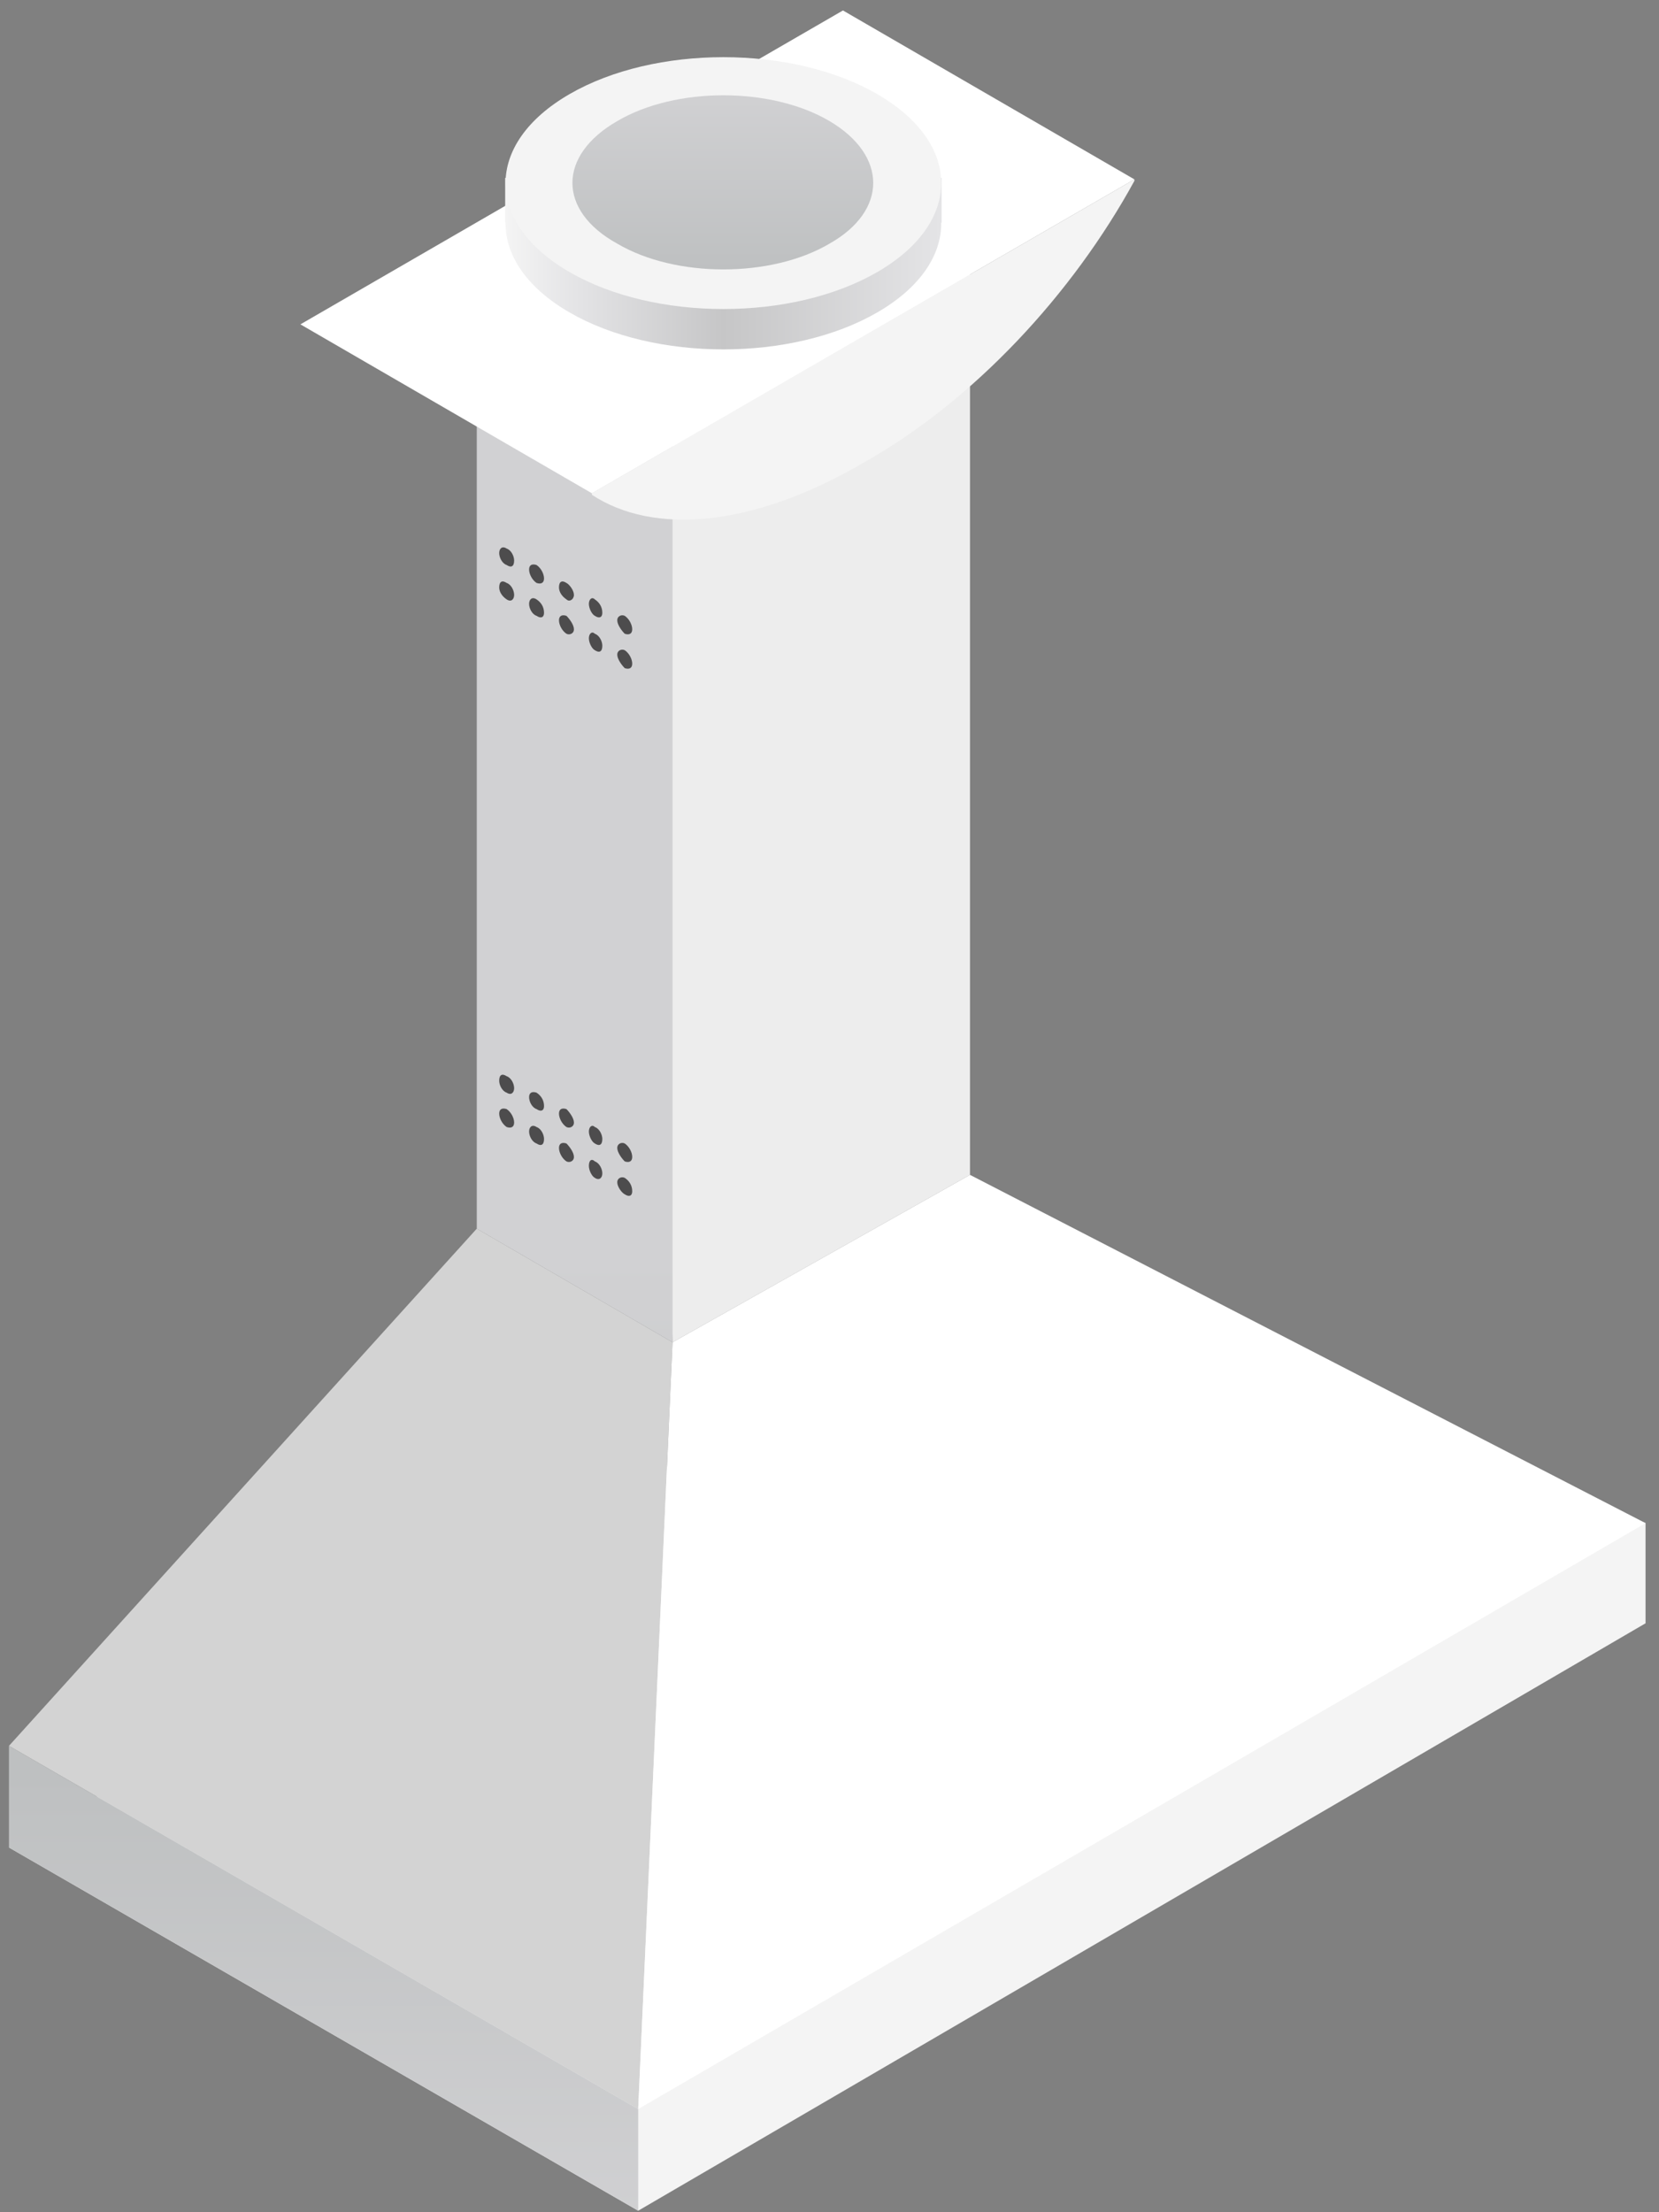 <svg version="1.2" xmlns="http://www.w3.org/2000/svg" viewBox="0 0 111 148" width="111" height="148"><rect x="0" y="0" width="111" height="148" fill="#808080" stroke="none"/><defs><linearGradient id="P" gradientUnits="userSpaceOnUse"/><linearGradient id="g1" x2="1" href="#P" gradientTransform="matrix(0,61.4,-13,0,133.941,83.341)"><stop stop-color="#d1d1d3"/><stop offset=".98" stop-color="#bec0c1"/></linearGradient><linearGradient id="g2" x2="1" href="#P" gradientTransform="matrix(29.153,0,0,16.833,33.806,6.517)"><stop stop-color="#f4f4f4"/><stop offset=".16" stop-color="#e4e4e6"/><stop offset=".5" stop-color="#c6c6c7"/><stop offset="1" stop-color="#e4e4e6"/></linearGradient><linearGradient id="g3" x2="1" href="#P" gradientTransform="matrix(29.15,0,0,3.018,33.816,11.918)"><stop stop-color="#f4f4f4"/><stop offset=".16" stop-color="#e4e4e6"/><stop offset=".5" stop-color="#c6c6c7"/><stop offset="1" stop-color="#e4e4e6"/></linearGradient><linearGradient id="g4" x2="1" href="#P" gradientTransform="matrix(0,12.17,-21.08,0,51.741,6.066)"><stop stop-color="#d1d1d3"/><stop offset=".98" stop-color="#bec0c1"/></linearGradient><linearGradient id="g5" x2="1" href="#P" gradientTransform="matrix(0,31.693,-42.912,0,33.125,118.051)"><stop offset=".02" stop-color="#bec0c1"/><stop offset="1" stop-color="#d1d1d3"/></linearGradient></defs><style>.a{fill:#f4f4f4}.b{fill:#d3d3d3}.c{fill:url(#g1)}.d{fill:#ededed}.e{fill:#fff}.f{fill:url(#g2)}.g{fill:url(#g3)}.h{fill:url(#g4)}.i{fill:#4d4c4d}.j{fill:url(#g5)}</style><path class="a" d="m110.1 108.6l-67.4 39.3-42.1-24.3 67.6-39.1 41.9 17.4z"/><path class="b" d="m45 89.8l-2.3 51.3-42.1-24.3 31.3-34.6z"/><path class="c" d="m45 89.8l-13.1-7.6v-60.2l13.1 7.5 1.3 26.8z"/><path class="d" d="m64.9 78.6l-19.9 11.2v-60.3l19.9-11.5z"/><path class="a" d="m75.9 12v0.1c-4.1 7.5-10.7 14.7-18.2 18.9-7.4 4.3-14 4.8-18.1 2.1v-0.1z"/><path class="e" d="m75.9 12l-36.3 21-19.5-11.3 36.3-21z"/><path class="f" d="m58.7 9c5.7 3.3 5.7 8.6 0 11.9-5.7 3.3-14.9 3.3-20.6 0-5.7-3.3-5.7-8.6 0-11.9 5.7-3.3 14.9-3.3 20.6 0z"/><path class="g" d="m33.8 11.9h29.2v3h-29.2z"/><path class="a" d="m58.7 6.3c5.7 3.3 5.7 8.6 0 11.9-5.7 3.3-14.9 3.3-20.6 0-5.7-3.3-5.7-8.6 0-11.9 5.7-3.3 14.9-3.3 20.6 0z"/><path class="h" d="m55.5 8.1c3.9 2.3 3.9 6 0 8.2-3.9 2.3-10.3 2.3-14.2 0-4-2.2-4-5.9 0-8.2 3.9-2.3 10.3-2.3 14.2 0z"/><path class="i" d="m33.9 36.7c-0.3-0.2-0.5 0-0.5 0.3 0 0.3 0.2 0.7 0.5 0.8 0.3 0.2 0.5 0.1 0.5-0.3 0-0.3-0.2-0.7-0.5-0.8zm0 2.3c-0.3-0.2-0.5-0.1-0.5 0.3 0 0.3 0.2 0.6 0.5 0.8 0.3 0.2 0.5 0 0.5-0.3 0-0.3-0.2-0.7-0.5-0.8zm2-1.2c-0.3-0.1-0.5 0-0.5 0.3 0 0.3 0.2 0.7 0.5 0.9 0.3 0.1 0.5 0 0.5-0.3 0-0.3-0.2-0.7-0.5-0.9zm0 2.3c-0.3-0.2-0.5 0-0.5 0.3 0 0.3 0.2 0.7 0.5 0.8 0.3 0.2 0.5 0.1 0.5-0.2 0-0.4-0.2-0.7-0.5-0.9zm2-1.1c-0.3-0.2-0.5-0.1-0.5 0.3 0 0.3 0.2 0.6 0.5 0.8 0.2 0.2 0.5 0 0.5-0.3 0-0.3-0.3-0.7-0.5-0.8zm0 2.2c-0.3-0.1-0.5 0-0.5 0.3 0 0.3 0.2 0.7 0.5 0.9 0.2 0.1 0.5 0 0.5-0.3 0-0.3-0.3-0.7-0.5-0.9zm1.9-1.1c-0.2-0.2-0.4 0-0.4 0.3 0 0.3 0.2 0.7 0.4 0.8 0.3 0.2 0.5 0.1 0.5-0.2 0-0.4-0.2-0.7-0.5-0.9zm0 2.3c-0.2-0.2-0.4 0-0.4 0.3 0 0.3 0.2 0.7 0.4 0.8 0.3 0.2 0.5 0.1 0.5-0.3 0-0.3-0.2-0.7-0.5-0.8zm2-1.2c-0.2-0.1-0.5 0-0.5 0.3 0 0.3 0.3 0.7 0.5 0.9 0.3 0.1 0.5 0 0.5-0.3 0-0.3-0.2-0.7-0.5-0.9zm0 2.3c-0.2-0.1-0.5 0-0.5 0.3 0 0.3 0.3 0.7 0.5 0.9 0.3 0.1 0.5 0 0.5-0.3 0-0.3-0.2-0.7-0.5-0.9z"/><path class="i" d="m33.9 72c-0.3-0.2-0.5-0.1-0.5 0.3 0 0.3 0.2 0.7 0.5 0.8 0.3 0.2 0.5 0 0.5-0.3 0-0.3-0.2-0.7-0.5-0.8zm0 2.2c-0.3-0.1-0.5 0-0.5 0.3 0 0.3 0.2 0.7 0.5 0.9 0.3 0.1 0.5 0 0.5-0.3 0-0.3-0.2-0.7-0.5-0.9zm2-1.1c-0.3-0.1-0.5 0-0.5 0.3 0 0.3 0.2 0.7 0.5 0.8 0.3 0.2 0.5 0.1 0.5-0.2 0-0.4-0.2-0.7-0.5-0.9zm0 2.3c-0.3-0.2-0.5 0-0.5 0.3 0 0.3 0.2 0.7 0.5 0.8 0.3 0.2 0.5 0.1 0.5-0.3 0-0.3-0.2-0.7-0.5-0.8zm2-1.2c-0.3-0.1-0.5 0-0.5 0.3 0 0.3 0.2 0.7 0.5 0.9 0.2 0.1 0.5 0 0.5-0.3 0-0.3-0.3-0.7-0.5-0.9zm0 2.3c-0.3-0.1-0.5 0-0.5 0.3 0 0.3 0.2 0.7 0.5 0.9 0.2 0.1 0.5 0 0.5-0.3 0-0.3-0.3-0.7-0.5-0.9zm1.9-1.1c-0.2-0.2-0.4 0-0.4 0.3 0 0.3 0.2 0.7 0.4 0.8 0.3 0.2 0.5 0.1 0.5-0.3 0-0.3-0.2-0.7-0.5-0.8zm0 2.3c-0.2-0.2-0.4-0.1-0.4 0.3 0 0.3 0.2 0.7 0.4 0.8 0.3 0.2 0.5 0 0.5-0.3 0-0.3-0.2-0.7-0.5-0.8zm2-1.2c-0.2-0.1-0.5 0-0.5 0.3 0 0.3 0.3 0.7 0.5 0.9 0.3 0.1 0.5 0 0.5-0.3 0-0.3-0.2-0.7-0.5-0.9zm0 2.3c-0.2-0.1-0.5 0-0.5 0.3 0 0.3 0.3 0.7 0.5 0.8 0.3 0.2 0.5 0.1 0.5-0.2 0-0.4-0.2-0.7-0.5-0.9z"/><path class="e" d="m42.7 141.1l2.3-51.3 19.9-11.2 45.2 23.3z"/><path class="j" d="m0.6 116.8v6.8l42.1 24.3v-6.8z"/></svg>